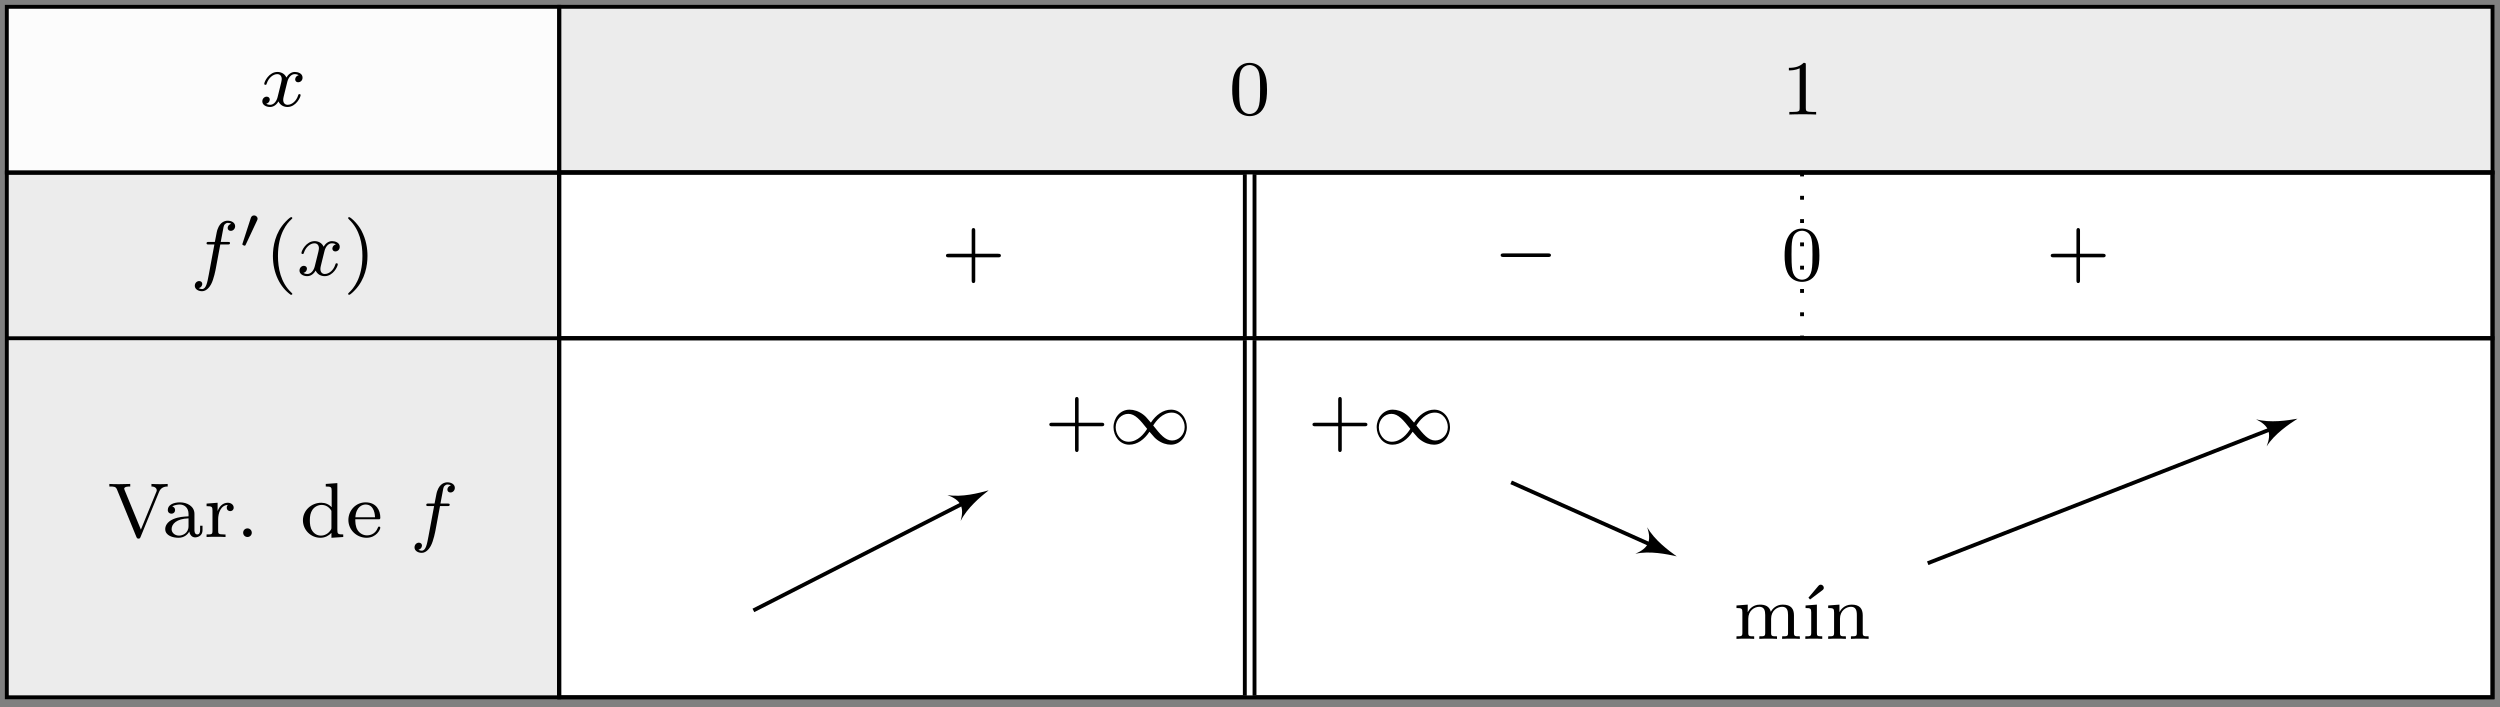 <?xml version='1.0' encoding='UTF-8'?>
<!-- This file was generated by dvisvgm 3.2.1 -->
<svg version='1.1' xmlns='http://www.w3.org/2000/svg' xmlns:xlink='http://www.w3.org/1999/xlink' width='256.517pt' height='72.564pt' viewBox='-.5 -72.064 256.517 72.564'>
<rect x="-.5" y="-72.064" width="256.517" height="72.564" fill="#808080" stroke="none"/>
<defs>
<path id='g14-40' d='M2.813 1.897C2.813 1.865 2.805 1.857 2.702 1.753C1.61 .725 1.339-.757 1.339-1.993C1.339-4.288 2.287-5.364 2.694-5.731C2.805-5.834 2.813-5.842 2.813-5.882S2.782-5.978 2.702-5.978C2.574-5.978 2.176-5.571 2.112-5.499C1.044-4.384 .821-2.949 .821-1.993C.821-.207 1.57 1.227 2.654 1.993C2.718 1.993 2.813 1.993 2.813 1.897Z'/>
<path id='g14-41' d='M2.463-1.993C2.463-2.75 2.335-3.658 1.841-4.599C1.451-5.332 .725-5.978 .582-5.978C.502-5.978 .478-5.922 .478-5.882C.478-5.85 .478-5.834 .574-5.738C1.69-4.678 1.945-3.22 1.945-1.993C1.945 .295 .996 1.379 .59 1.745C.486 1.849 .478 1.857 .478 1.897S.502 1.993 .582 1.993C.709 1.993 1.108 1.586 1.172 1.514C2.24 .399 2.463-1.036 2.463-1.993Z'/>
<path id='g14-43' d='M6.105-1.993C6.105-2.176 5.93-2.176 5.818-2.176H3.475V-4.527C3.475-4.639 3.475-4.814 3.292-4.814S3.108-4.639 3.108-4.527V-2.176H.757C.646-2.176 .47-2.176 .47-1.993S.646-1.809 .757-1.809H3.108V.542C3.108 .654 3.108 .829 3.292 .829S3.475 .654 3.475 .542V-1.809H5.818C5.93-1.809 6.105-1.809 6.105-1.993Z'/>
<path id='g14-48' d='M3.897-2.542C3.897-3.395 3.81-3.913 3.547-4.423C3.196-5.125 2.55-5.3 2.112-5.3C1.108-5.3 .741-4.551 .63-4.328C.343-3.746 .327-2.957 .327-2.542C.327-2.016 .351-1.211 .733-.574C1.1 .016 1.69 .167 2.112 .167C2.495 .167 3.18 .048 3.579-.741C3.873-1.315 3.897-2.024 3.897-2.542ZM3.188-2.638C3.188-2.168 3.188-1.451 3.092-1.004C2.925-.167 2.375-.056 2.112-.056C1.841-.056 1.291-.183 1.124-1.02C1.036-1.474 1.036-2.224 1.036-2.638C1.036-3.188 1.036-3.746 1.124-4.184C1.291-4.997 1.913-5.077 2.112-5.077C2.383-5.077 2.933-4.941 3.092-4.216C3.188-3.778 3.188-3.18 3.188-2.638Z'/>
<path id='g14-49' d='M3.563 0V-.263H3.284C2.527-.263 2.503-.359 2.503-.654V-5.077C2.503-5.292 2.487-5.3 2.271-5.3C1.945-4.981 1.522-4.79 .765-4.79V-4.527C.98-4.527 1.411-4.527 1.873-4.742V-.654C1.873-.359 1.849-.263 1.092-.263H.813V0C1.14-.024 1.825-.024 2.184-.024S3.236-.024 3.563 0Z'/>
<path id='g7-48' d='M1.931-3.001C1.931-3.204 1.745-3.341 1.572-3.341C1.375-3.341 1.279-3.204 1.237-3.078L.395-.478C.365-.4 .365-.383 .365-.383C.365-.299 .556-.233 .61-.233S.693-.287 .711-.329L1.871-2.803C1.913-2.893 1.931-2.929 1.931-3.001Z'/>
<path id='g8-0' d='M5.866-1.993C5.866-2.176 5.691-2.176 5.579-2.176H.996C.885-2.176 .709-2.176 .709-1.993S.885-1.809 .996-1.809H5.579C5.691-1.809 5.866-1.809 5.866-1.993Z'/>
<path id='g8-49' d='M7.994-1.722C7.994-2.63 7.356-3.515 6.376-3.515C5.555-3.515 4.822-2.973 4.304-2.184C3.762-2.821 3.754-2.821 3.515-3.013C3.053-3.363 2.55-3.515 2.112-3.515C1.14-3.515 .47-2.654 .47-1.714C.47-.805 1.108 .08 2.088 .08C2.909 .08 3.642-.462 4.16-1.251C4.702-.614 4.71-.614 4.949-.422C5.412-.072 5.914 .08 6.352 .08C7.325 .08 7.994-.781 7.994-1.722ZM7.771-1.73C7.771-.925 7.157-.351 6.48-.351C5.77-.351 5.26-.988 4.543-1.889C4.838-2.367 5.491-3.212 6.44-3.212C7.309-3.212 7.771-2.399 7.771-1.73ZM3.921-1.546C3.626-1.068 2.973-.223 2.024-.223C1.156-.223 .693-1.036 .693-1.706C.693-2.511 1.307-3.084 1.985-3.084C2.694-3.084 3.204-2.447 3.921-1.546Z'/>
<path id='g4-46' d='M1.618-.438C1.618-.709 1.403-.885 1.18-.885C.909-.885 .733-.669 .733-.446C.733-.175 .948 0 1.172 0C1.443 0 1.618-.215 1.618-.438Z'/>
<path id='g4-86' d='M6.161-5.181V-5.444C5.93-5.42 5.523-5.42 5.372-5.42S4.854-5.42 4.495-5.444V-5.181C4.846-5.181 5.037-5.005 5.037-4.79C5.037-4.726 5.029-4.702 4.989-4.615L3.411-.757L1.745-4.806C1.714-4.886 1.698-4.918 1.698-4.949C1.698-5.181 2.12-5.181 2.319-5.181V-5.444L1.203-5.42C.821-5.42 .582-5.42 .175-5.444V-5.181C.654-5.181 .829-5.181 .956-4.878L2.949-.008C3.013 .143 3.076 .167 3.164 .167C3.308 .167 3.332 .104 3.379-.008L5.284-4.647C5.499-5.173 6.001-5.181 6.161-5.181Z'/>
<path id='g4-97' d='M4.097-.717V-1.156H3.85V-.717C3.85-.391 3.73-.263 3.563-.263C3.268-.263 3.268-.63 3.268-.717V-2.375C3.268-3.156 2.511-3.555 1.785-3.555C1.124-3.555 .534-3.3 .534-2.774C.534-2.534 .701-2.391 .909-2.391C1.132-2.391 1.283-2.55 1.283-2.766C1.283-2.957 1.164-3.092 .988-3.132C1.283-3.332 1.714-3.332 1.769-3.332C2.216-3.332 2.662-3.021 2.662-2.367V-2.12C2.2-2.096 1.666-2.072 1.108-1.841C.406-1.538 .271-1.076 .271-.813C.271-.128 1.076 .08 1.626 .08C2.208 .08 2.566-.247 2.742-.566C2.782-.263 2.989 .04 3.339 .04C3.419 .04 4.097 .008 4.097-.717ZM2.662-1.124C2.662-.351 2.008-.143 1.69-.143C1.275-.143 .925-.422 .925-.805C.925-1.331 1.419-1.873 2.662-1.913V-1.124Z'/>
<path id='g4-100' d='M4.415 0V-.263C3.873-.263 3.81-.319 3.81-.709V-5.531L2.622-5.444V-5.181C3.164-5.181 3.228-5.125 3.228-4.734V-3.053C2.949-3.355 2.574-3.515 2.16-3.515C1.164-3.515 .279-2.742 .279-1.714C.279-.733 1.076 .08 2.08 .08C2.55 .08 2.941-.143 3.204-.422V.08L4.415 0ZM3.204-.988C3.204-.845 3.204-.813 3.084-.654C2.861-.335 2.495-.143 2.12-.143C1.753-.143 1.435-.335 1.243-.63C1.028-.94 .988-1.331 .988-1.706C.988-2.168 1.06-2.495 1.243-2.774C1.435-3.068 1.793-3.292 2.2-3.292C2.582-3.292 2.965-3.1 3.204-2.686V-.988Z'/>
<path id='g4-101' d='M3.515-.956C3.515-.988 3.491-1.068 3.387-1.068C3.3-1.068 3.284-1.012 3.268-.964C2.981-.191 2.295-.167 2.152-.167C1.793-.167 1.427-.335 1.188-.701S.948-1.578 .948-1.817H3.292C3.467-1.817 3.515-1.817 3.515-2C3.515-2.71 3.124-3.555 2-3.555C1.012-3.555 .239-2.734 .239-1.745C.239-.717 1.1 .08 2.104 .08C3.116 .08 3.515-.773 3.515-.956ZM2.973-2.024H.956C1.028-3.14 1.706-3.332 2-3.332C2.933-3.332 2.965-2.208 2.973-2.024Z'/>
<path id='g4-109' d='M6.83 0V-.263C6.32-.263 6.225-.263 6.225-.622V-2.415C6.225-3.061 5.946-3.515 5.077-3.515C4.344-3.515 3.977-3.013 3.85-2.782C3.706-3.355 3.252-3.515 2.734-3.515C1.961-3.515 1.594-2.965 1.49-2.75H1.482V-3.515L.327-3.427V-3.164C.869-3.164 .933-3.108 .933-2.718V-.622C.933-.263 .837-.263 .327-.263V0C.669-.024 1.02-.024 1.235-.024C1.467-.024 1.801-.024 2.144 0V-.263C1.634-.263 1.538-.263 1.538-.622V-2.064C1.538-2.901 2.168-3.292 2.67-3.292C3.188-3.292 3.276-2.885 3.276-2.447V-.622C3.276-.263 3.18-.263 2.67-.263V0C3.013-.024 3.363-.024 3.579-.024C3.81-.024 4.144-.024 4.487 0V-.263C3.977-.263 3.881-.263 3.881-.622V-2.064C3.881-2.901 4.511-3.292 5.013-3.292C5.531-3.292 5.619-2.885 5.619-2.447V-.622C5.619-.263 5.523-.263 5.013-.263V0C5.356-.024 5.707-.024 5.922-.024C6.153-.024 6.488-.024 6.83 0Z'/>
<path id='g4-110' d='M4.479 0V-.263C3.969-.263 3.873-.263 3.873-.622V-2.415C3.873-3.084 3.571-3.515 2.734-3.515C1.945-3.515 1.586-2.941 1.49-2.75H1.482V-3.515L.327-3.427V-3.164C.869-3.164 .933-3.108 .933-2.718V-.622C.933-.263 .837-.263 .327-.263V0C.669-.024 1.02-.024 1.235-.024C1.467-.024 1.801-.024 2.144 0V-.263C1.634-.263 1.538-.263 1.538-.622V-2.064C1.538-2.901 2.176-3.292 2.662-3.292S3.268-2.949 3.268-2.447V-.622C3.268-.263 3.172-.263 2.662-.263V0C3.005-.024 3.355-.024 3.571-.024C3.802-.024 4.136-.024 4.479 0Z'/>
<path id='g4-114' d='M3.061-3.013C3.061-3.292 2.805-3.515 2.455-3.515C1.937-3.515 1.586-3.124 1.419-2.678H1.411V-3.515L.279-3.427V-3.164C.821-3.164 .885-3.108 .885-2.718V-.622C.885-.263 .789-.263 .279-.263V0C.59-.024 1.028-.024 1.219-.024C1.69-.024 1.706-.024 2.224 0V-.263H2.064C1.482-.263 1.467-.351 1.467-.638V-1.817C1.467-2.415 1.714-3.276 2.479-3.292C2.431-3.26 2.351-3.196 2.351-3.013C2.351-2.766 2.542-2.654 2.702-2.654C2.893-2.654 3.061-2.782 3.061-3.013Z'/>
<path id='g4-237' d='M2.072 0V-.263C1.554-.263 1.522-.303 1.522-.614V-3.515L.359-3.427V-3.164C.869-3.164 .94-3.116 .94-2.726V-.622C.94-.263 .845-.263 .335-.263V0C.646-.024 1.092-.024 1.211-.024C1.315-.024 1.793-.024 2.072 0ZM2.232-5.244C2.232-5.428 2.064-5.563 1.921-5.563C1.889-5.563 1.777-5.563 1.674-5.436L.654-4.224L.821-4.041L2.072-4.981C2.16-5.045 2.232-5.117 2.232-5.244Z'/>
<path id='g11-102' d='M4.575-5.045C4.575-5.42 4.192-5.611 3.81-5.611C3.539-5.611 3.037-5.483 2.782-4.75C2.71-4.567 2.71-4.551 2.495-3.435H1.897C1.737-3.435 1.642-3.435 1.642-3.284C1.642-3.172 1.745-3.172 1.881-3.172H2.447L1.873-.08C1.722 .725 1.602 1.403 1.18 1.403C1.156 1.403 .988 1.403 .837 1.307C1.203 1.219 1.203 .877 1.203 .877C1.203 .693 1.06 .582 .885 .582C.669 .582 .438 .765 .438 1.068C.438 1.403 .781 1.626 1.18 1.626C1.666 1.626 2 1.116 2.104 .917C2.391 .391 2.574-.606 2.59-.685L3.053-3.172H3.794C3.953-3.172 4.049-3.172 4.049-3.324C4.049-3.435 3.945-3.435 3.81-3.435H3.1L3.387-4.965C3.419-5.101 3.443-5.189 3.563-5.284C3.666-5.372 3.73-5.388 3.818-5.388C3.937-5.388 4.065-5.364 4.168-5.3C4.129-5.284 4.081-5.26 4.041-5.236C3.905-5.165 3.81-5.021 3.81-4.862C3.81-4.678 3.953-4.567 4.129-4.567C4.36-4.567 4.575-4.766 4.575-5.045Z'/>
<path id='g11-120' d='M4.184-1.14C4.184-1.219 4.121-1.243 4.065-1.243C3.969-1.243 3.953-1.188 3.929-1.108C3.77-.574 3.316-.143 2.853-.143C2.59-.143 2.399-.319 2.399-.654C2.399-.813 2.447-.996 2.558-1.443L2.829-2.534C2.941-2.949 3.22-3.292 3.579-3.292C3.618-3.292 3.826-3.292 3.993-3.18C3.642-3.092 3.626-2.782 3.626-2.75C3.626-2.574 3.762-2.455 3.937-2.455S4.384-2.59 4.384-2.933C4.384-3.387 3.881-3.515 3.587-3.515C3.212-3.515 2.909-3.252 2.726-2.941C2.55-3.363 2.136-3.515 1.809-3.515C.94-3.515 .454-2.519 .454-2.295C.454-2.224 .51-2.192 .574-2.192C.669-2.192 .685-2.232 .709-2.327C.893-2.909 1.371-3.292 1.785-3.292C2.096-3.292 2.248-3.068 2.248-2.782C2.248-2.622 2.152-2.256 2.088-2L1.817-.909C1.706-.478 1.419-.143 1.06-.143C1.028-.143 .821-.143 .654-.255C1.02-.343 1.02-.685 1.02-.685C1.02-.869 .877-.98 .701-.98C.486-.98 .255-.797 .255-.494C.255-.128 .646 .08 1.052 .08C1.474 .08 1.769-.239 1.913-.494C2.088-.104 2.455 .08 2.837 .08C3.706 .08 4.184-.917 4.184-1.14Z'/>
</defs>
<g id='page249'>
<g stroke-miterlimit='10' transform='matrix(.996 0 0 -.996 .199 -71.365)' fill='#000' stroke='#000' stroke-width='0.4'>
<g fill='#ececec'>
<path d='M0-17.072V-71.132H56.905V-17.072ZM56.905-71.132'/>
</g>
<g fill='#ececec'>
<path d='M56.905-17.072V0H256.075V-17.072ZM256.075 0'/>
</g>
<g fill='#fff'>
<path d='M56.905-17.072V-71.132H256.075V-17.072ZM256.075-71.132'/>
</g>
<g fill='#fcfcfc'>
<path d='M0 0V-17.072H56.905V0ZM56.905-17.072'/>
</g>
<g transform='matrix(1.004 0 0 -1.004 5.49 -81.89)' stroke='none' fill='#000'>
<use x='20.493' y='-71.365' xlink:href='#g11-120'/>
</g>
<g transform='matrix(1.004 0 0 -1.004 5.49 -99.318)' stroke='none' fill='#000'>
<use x='13.384' y='-71.365' xlink:href='#g11-102'/>
<use x='18.331' y='-74.177' xlink:href='#g7-48'/>
<use x='21.015' y='-71.365' xlink:href='#g14-40'/>
<use x='24.309' y='-71.365' xlink:href='#g11-120'/>
<use x='29.076' y='-71.365' xlink:href='#g14-41'/>
</g>
<g transform='matrix(1.004 0 0 -1.004 5.49 -126.27)' stroke='none' fill='#000'>
<use x='4.878' y='-71.365' xlink:href='#g4-86'/>
<use x='10.516' y='-71.365' xlink:href='#g4-97'/>
<use x='14.75' y='-71.365' xlink:href='#g4-114'/>
<use x='18.05' y='-71.365' xlink:href='#g4-46'/>
<use x='24.637' y='-71.365' xlink:href='#g4-100'/>
<use x='29.341' y='-71.365' xlink:href='#g4-101'/>
<use x='35.928' y='-71.365' xlink:href='#g11-102'/>
</g>
<g stroke-width='0.4'>
<path d='M56.905 0V-71.132' fill='none'/>
</g>
<g stroke-width='0.4'>
<path d='M0-17.072H256.075' fill='none'/>
</g>
<g stroke-width='0.4'>
<path d='M0-34.144H256.075' fill='none'/>
</g>

<g transform='matrix(1.004 0 0 -1.004 125.712 -82.746)' stroke='none' fill='#000'>
<use x='.199' y='-71.365' xlink:href='#g14-48'/>
</g>
<g transform='matrix(1.004 0 0 -1.004 182.618 -82.746)' stroke='none' fill='#000'>
<use x='.199' y='-71.365' xlink:href='#g14-49'/>
</g>

<path d='M56.905-17.072V-34.144H256.075V-17.072ZM256.075-34.144' fill='none'/>
<g transform='matrix(1.004 0 0 -1.004 96.079 -99.276)' stroke='none' fill='#000'>
<use x='.199' y='-71.365' xlink:href='#g14-43'/>
</g>
<g stroke-width='1.4' stroke='#000'>
<path d='M128.037-17.272V-33.944' fill='none'/>
<g stroke-width='0.6' stroke='#fff'>
<path d='M128.037-17.272V-33.944' fill='none'/>
</g>
</g>
<g transform='matrix(1.004 0 0 -1.004 152.984 -99.24)' stroke='none' fill='#000'>
<use x='.199' y='-71.365' xlink:href='#g8-0'/>
</g>
<g stroke-width='0.4' stroke-dasharray='0.4,2.0' stroke-dashoffset='0.0' stroke='#000'>
<path d='M184.943-17.072V-34.144' fill='none'/>
</g>
<g transform='matrix(1.004 0 0 -1.004 182.618 -99.818)' stroke='none' fill='#000'>
<use x='.199' y='-71.365' xlink:href='#g14-48'/>
</g>
<g transform='matrix(1.004 0 0 -1.004 209.89 -99.276)' stroke='none' fill='#000'>
<use x='.199' y='-71.365' xlink:href='#g14-43'/>
</g>
<path d='M56.905-34.144V-71.132H256.075V-34.144ZM256.075-71.132' fill='none'/>
<g fill='#fff'>
<path d='M69.132-67.132H73.132V-63.132H69.132Z' stroke='none'/>
</g>
<g fill='#fff'>
<path d='M69.132-67.132H73.132V-63.132H69.132Z' stroke='none'/>
</g>
<g stroke='#000' stroke-width='1.4'>
<path d='M128.037-34.344V-70.932' fill='none'/>
<g stroke-width='0.6' stroke='#fff'>
<path d='M128.037-34.344V-70.932' fill='none'/>
</g>
</g>
<g fill='#fff'>
<g fill='#fff'>
<path d='M104.926-47.88H124.037V-38.144H104.926Z' stroke='none'/>
</g>
<g transform='matrix(1.004 0 0 -1.004 106.726 -116.68)' stroke='none' fill='#000'>
<use x='.199' y='-71.365' xlink:href='#g14-43'/>
<use x='6.786' y='-71.365' xlink:href='#g8-49'/>
</g>
</g>
<g fill='#fff'>
<g fill='#fff'>
<path d='M132.037-47.88H151.148V-38.144H132.037Z' stroke='none'/>
</g>
<g transform='matrix(1.004 0 0 -1.004 133.837 -116.68)' stroke='none' fill='#000'>
<use x='.199' y='-71.365' xlink:href='#g14-43'/>
<use x='6.786' y='-71.365' xlink:href='#g8-49'/>
</g>
</g>
<g fill='#000' stroke='#000'>
<path d='M76.913-62.182L99.007-50.905' fill='none'/>
<g transform='matrix(.891 .455 -.455 .891 99.007 -50.905)'>
<path d='M2.4 0C1.4 .2-.4 .6-1.6 1.5C-.6 .4-.6-.4-1.6-1.5C-.4-.6 1.4-.2 2.4 0Z' stroke='none'/>
</g>
</g>
<g fill='#fff'>
<g fill='#fff'>
<path d='M175.859-67.132H194.026V-57.621H175.859Z' stroke='none'/>
</g>
<g transform='matrix(1.004 0 0 -1.004 177.659 -136.765)' stroke='none' fill='#000'>
<use x='.199' y='-71.365' xlink:href='#g4-109'/>
<use x='7.256' y='-71.365' xlink:href='#g4-237'/>
<use x='9.609' y='-71.365' xlink:href='#g4-110'/>
</g>
</g>
<g fill='#fff'>
<g fill='#fff'>
<path d='M175.859-67.132H194.026V-57.621H175.859Z' stroke='none'/>
</g>
<g transform='matrix(1.004 0 0 -1.004 177.659 -136.765)' stroke='none' fill='#000'>
<use x='.199' y='-71.365' xlink:href='#g4-109'/>
<use x='7.256' y='-71.365' xlink:href='#g4-237'/>
<use x='9.609' y='-71.365' xlink:href='#g4-110'/>
</g>
</g>
<g fill='#000' stroke='#000'>
<path d='M154.974-48.99L169.842-55.634' fill='none'/>
<g transform='matrix(.913 -.408 .408 .913 169.842 -55.634)'>
<path d='M2.4 0C1.4 .2-.4 .6-1.6 1.5C-.6 .4-.6-.4-1.6-1.5C-.4-.6 1.4-.2 2.4 0Z' stroke='none'/>
</g>
</g>
<g fill='#fff'>
<path d='M239.848-42.144H243.848V-38.144H239.848Z' stroke='none'/>
</g>
<g fill='#fff'>
<path d='M239.848-42.144H243.848V-38.144H239.848Z' stroke='none'/>
</g>
<g fill='#000' stroke='#000'>
<path d='M197.889-57.321L233.75-43.307' fill='none'/>
<g transform='matrix(.931 .364 -.364 .931 233.75 -43.307)'>
<path d='M2.4 0C1.4 .2-.4 .6-1.6 1.5C-.6 .4-.6-.4-1.6-1.5C-.4-.6 1.4-.2 2.4 0Z' stroke='none'/>
</g>
</g>
</g>
</g>
</svg>